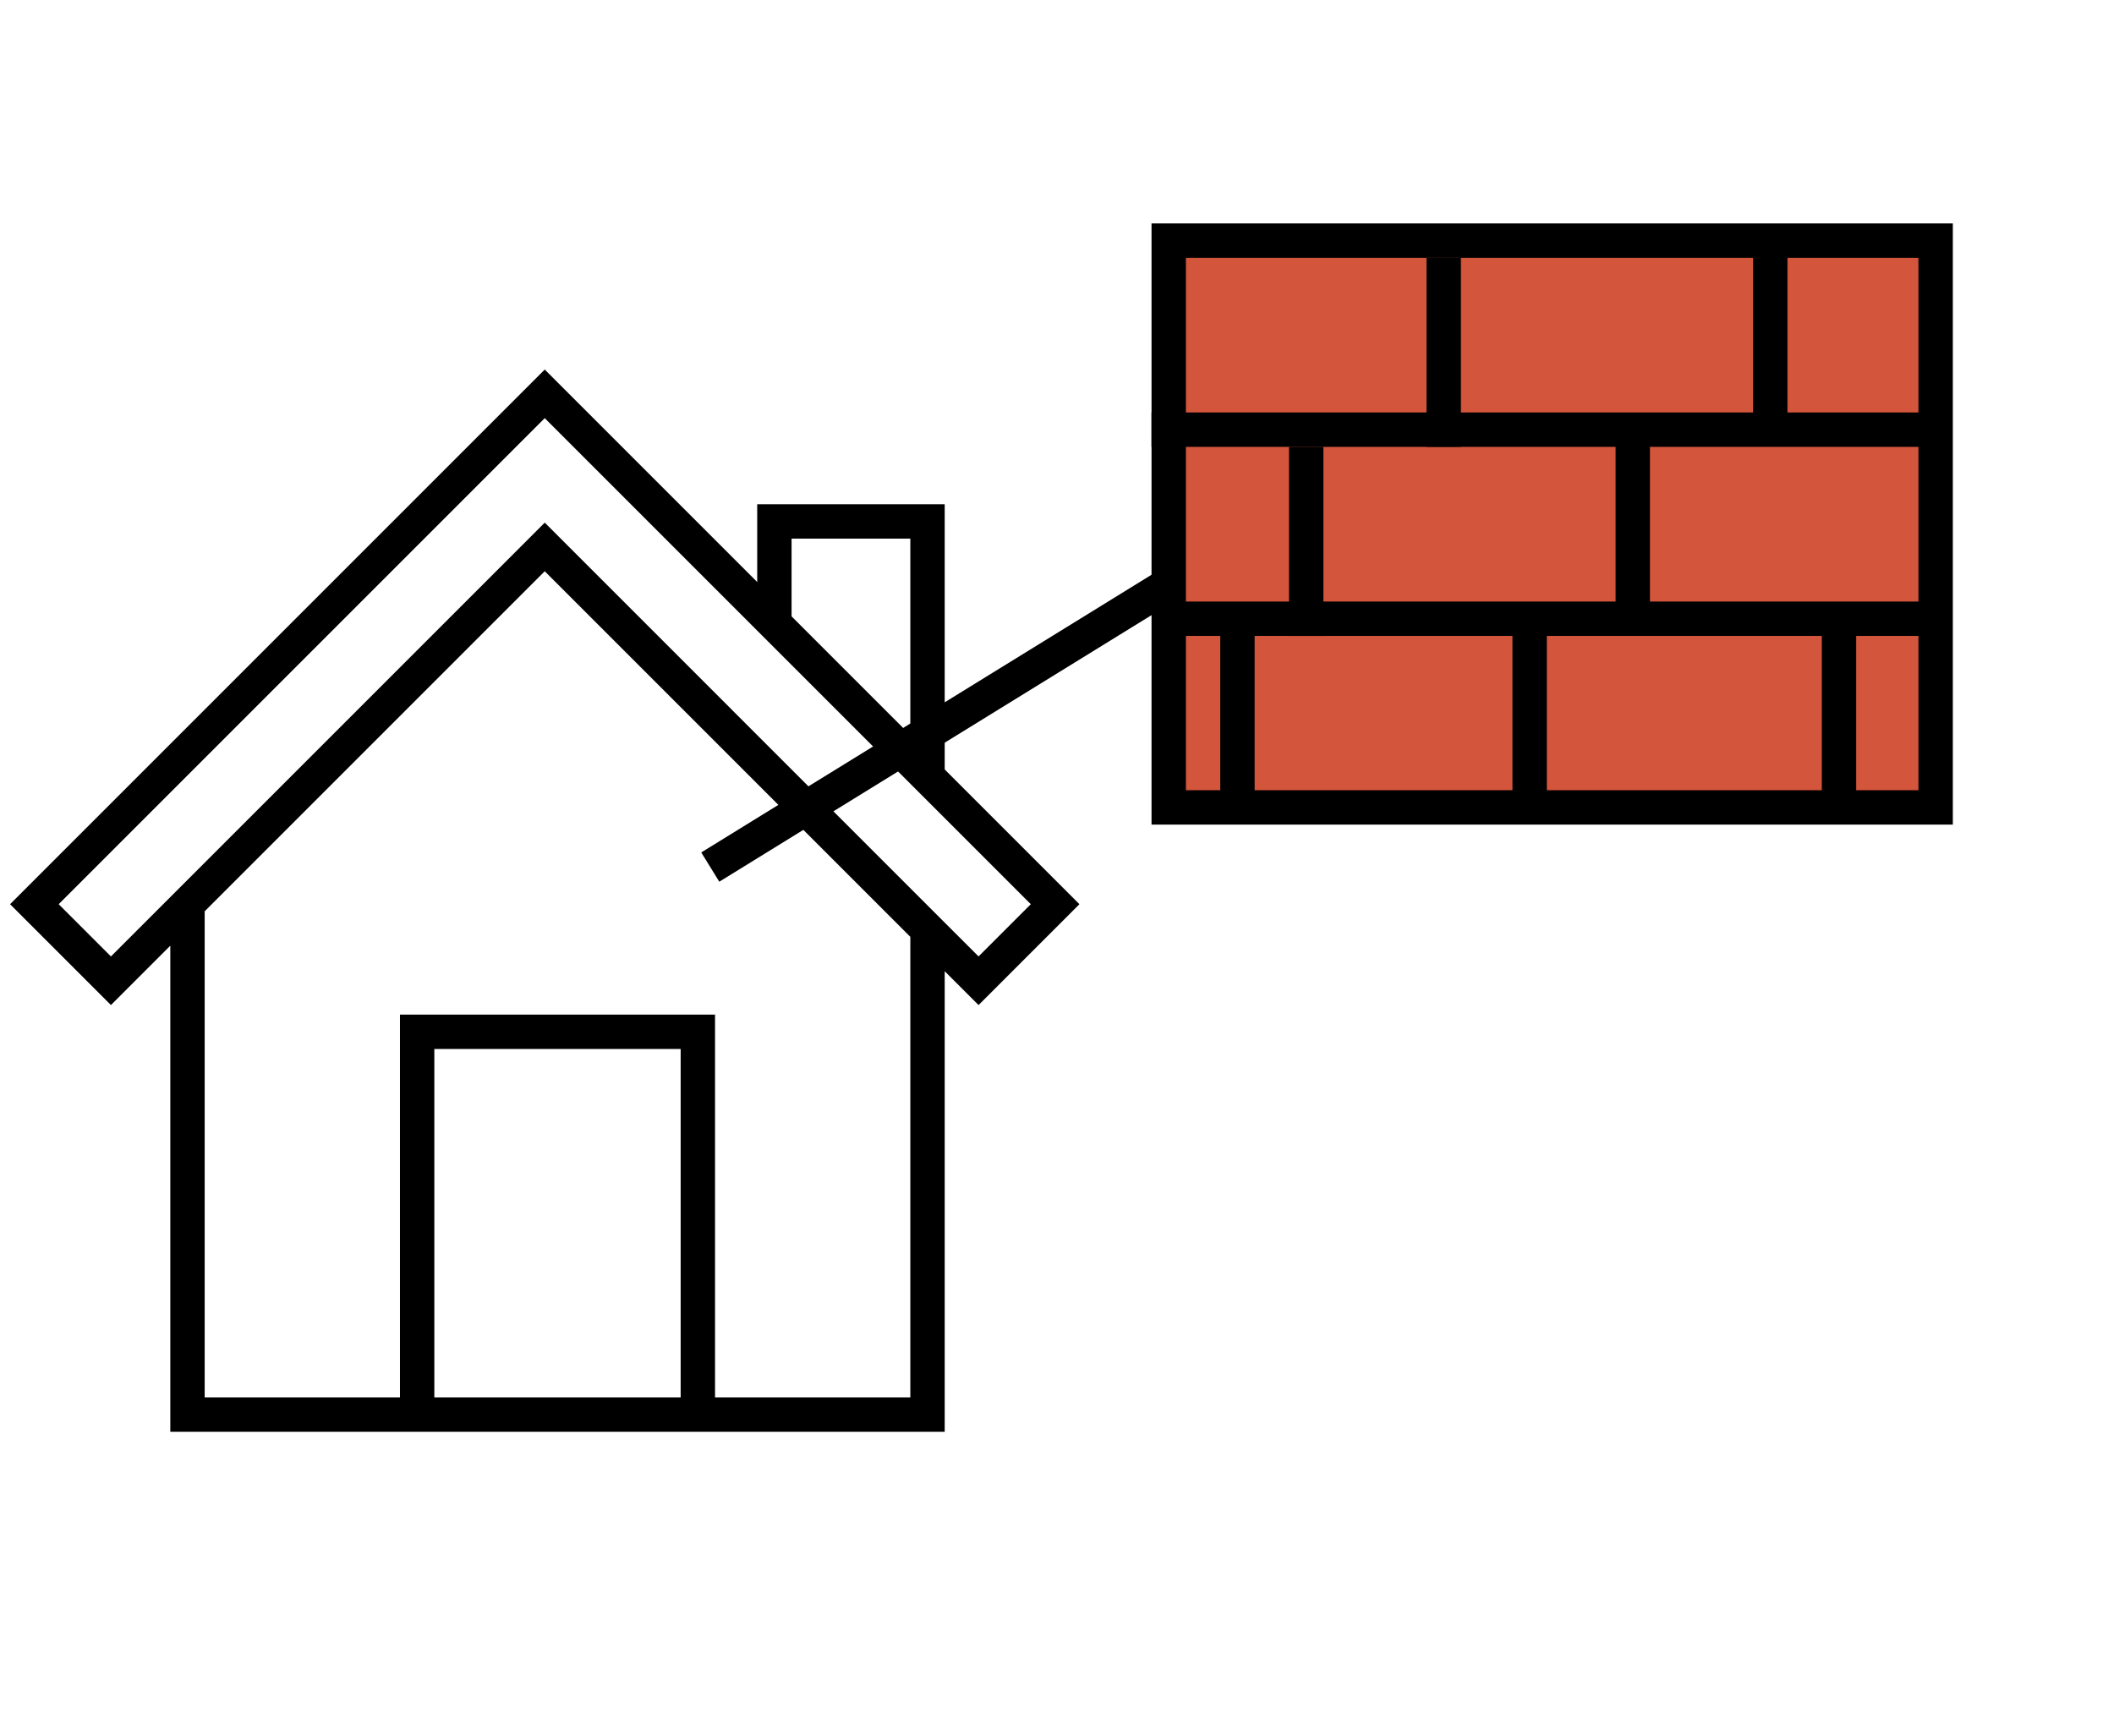 <svg width="123" height="101" viewBox="0 0 123 101" fill="none" xmlns="http://www.w3.org/2000/svg">
<path d="M10.909 52.61V82.305H53.966V54.095M53.966 54.095L56.936 57.064L61.39 52.61L31.695 22.915L2 52.61L6.454 57.064L31.695 31.823L53.966 54.095Z" stroke="black" stroke-width="2"/>
<path d="M45.057 36.278V30.339H53.966V45.186" stroke="black" stroke-width="2"/>
<path d="M24.271 82.305V60.034H40.603V82.305" stroke="black" stroke-width="2"/>
<rect x="68" y="14" width="44.622" height="32.979" fill="#D2553C" stroke="black" stroke-width="2"/>
<path d="M67 25H111.732" stroke="black" stroke-width="2"/>
<path d="M68 36H112.732" stroke="black" stroke-width="2"/>
<path d="M84 15V26" stroke="black" stroke-width="2"/>
<path d="M103 14V25" stroke="black" stroke-width="2"/>
<path d="M76 26V37" stroke="black" stroke-width="2"/>
<path d="M95 25V36" stroke="black" stroke-width="2"/>
<path d="M107 36V47" stroke="black" stroke-width="2"/>
<path d="M89 36V47" stroke="black" stroke-width="2"/>
<path d="M72 36V47" stroke="black" stroke-width="2"/>
<path d="M68 34L41.326 50.45" stroke="black" stroke-width="2"/>
</svg>
